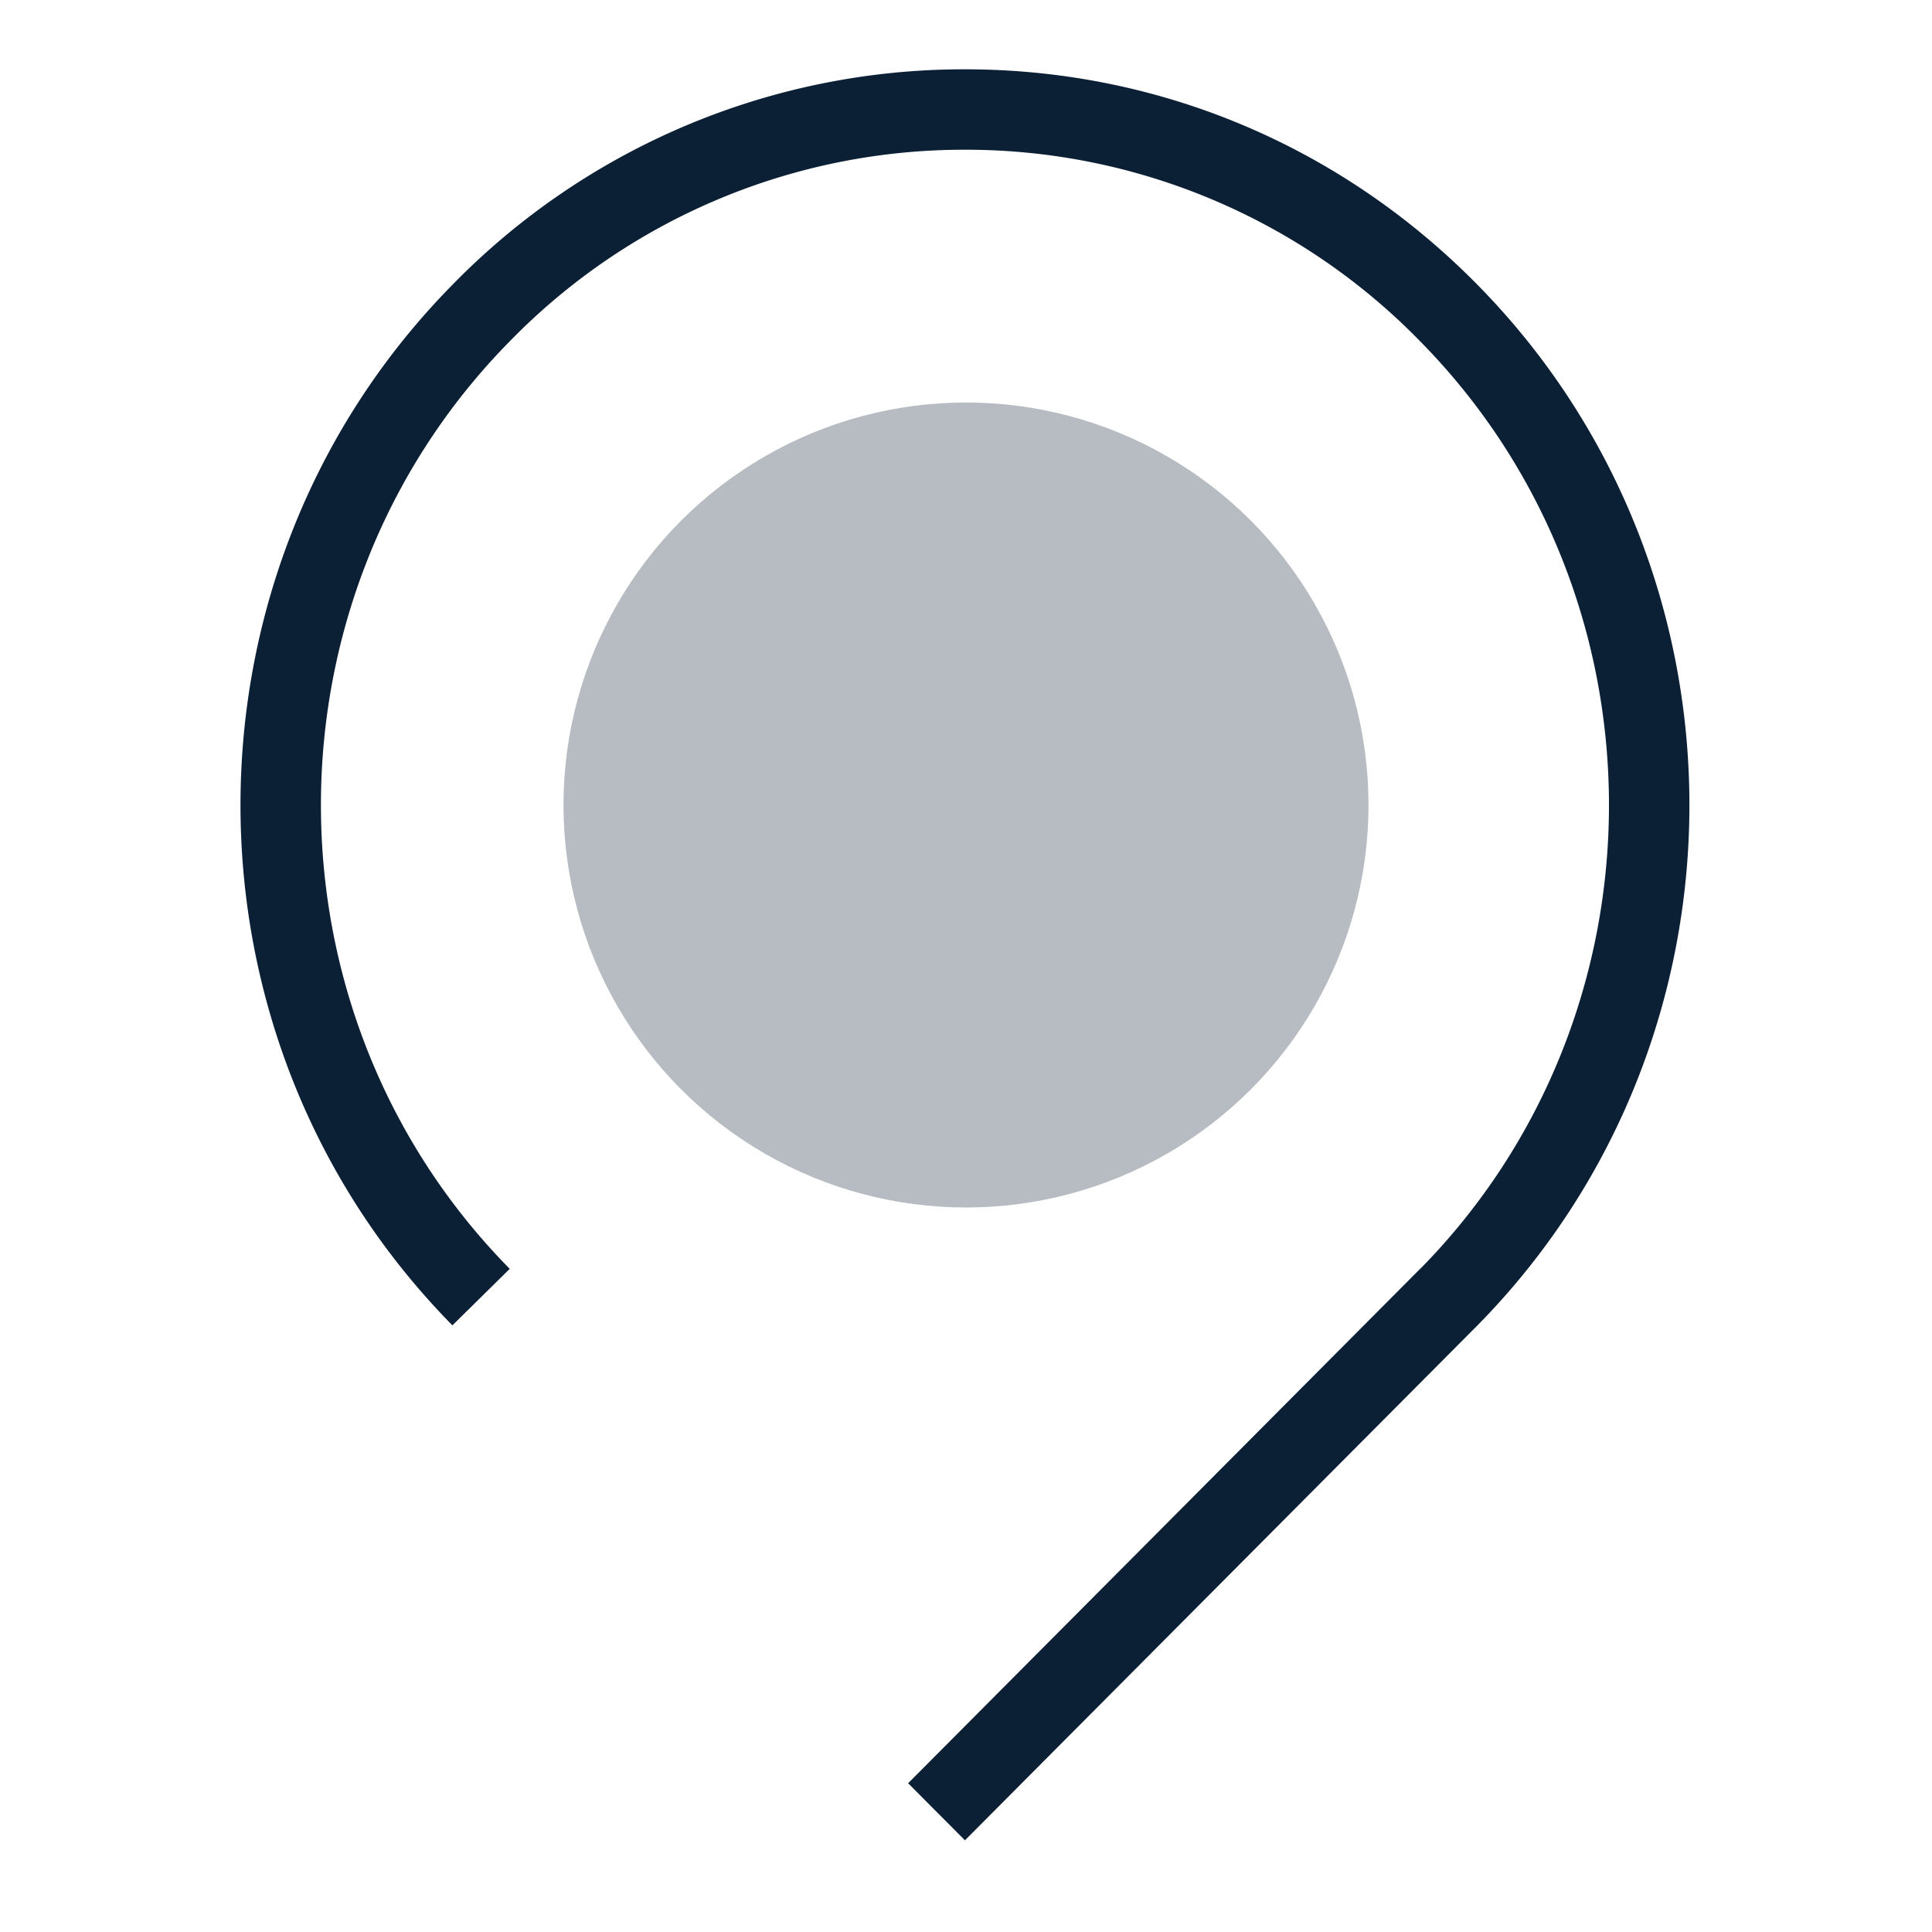 <svg xmlns="http://www.w3.org/2000/svg" width="24" height="24" viewBox="0 0 24 24"><g fill="none" fill-rule="evenodd"><path d="M0 0h24v24H0z"/><path fill="#0B1F35" fill-rule="nonzero" d="M17.642 15.763c3.127-3.175 3.127-8.349 0-11.523a7.879 7.879 0 0 0-5.655-2.38 7.879 7.879 0 0 0-5.655 2.38c-3.127 3.175-3.127 8.348 0 11.522l-.712.702c-3.51-3.563-3.51-9.362 0-12.926A8.879 8.879 0 0 1 11.987.861c2.405 0 4.667.95 6.367 2.677 3.51 3.564 3.51 9.362 0 12.926l-6.367 6.397-.706-.709 6.36-6.39zm0 0c3.127-3.175 3.127-8.349 0-11.523a7.879 7.879 0 0 0-5.655-2.38 7.879 7.879 0 0 0-5.655 2.38c-3.127 3.175-3.127 8.348 0 11.522l-.712.702c-3.51-3.563-3.51-9.362 0-12.926A8.879 8.879 0 0 1 11.987.861c2.405 0 4.667.95 6.367 2.677 3.51 3.564 3.51 9.362 0 12.926l-6.367 6.397-.706-.709 6.36-6.39z"/><circle cx="12" cy="10" r="5" fill="#0B1F35" opacity=".3"/></g></svg>
